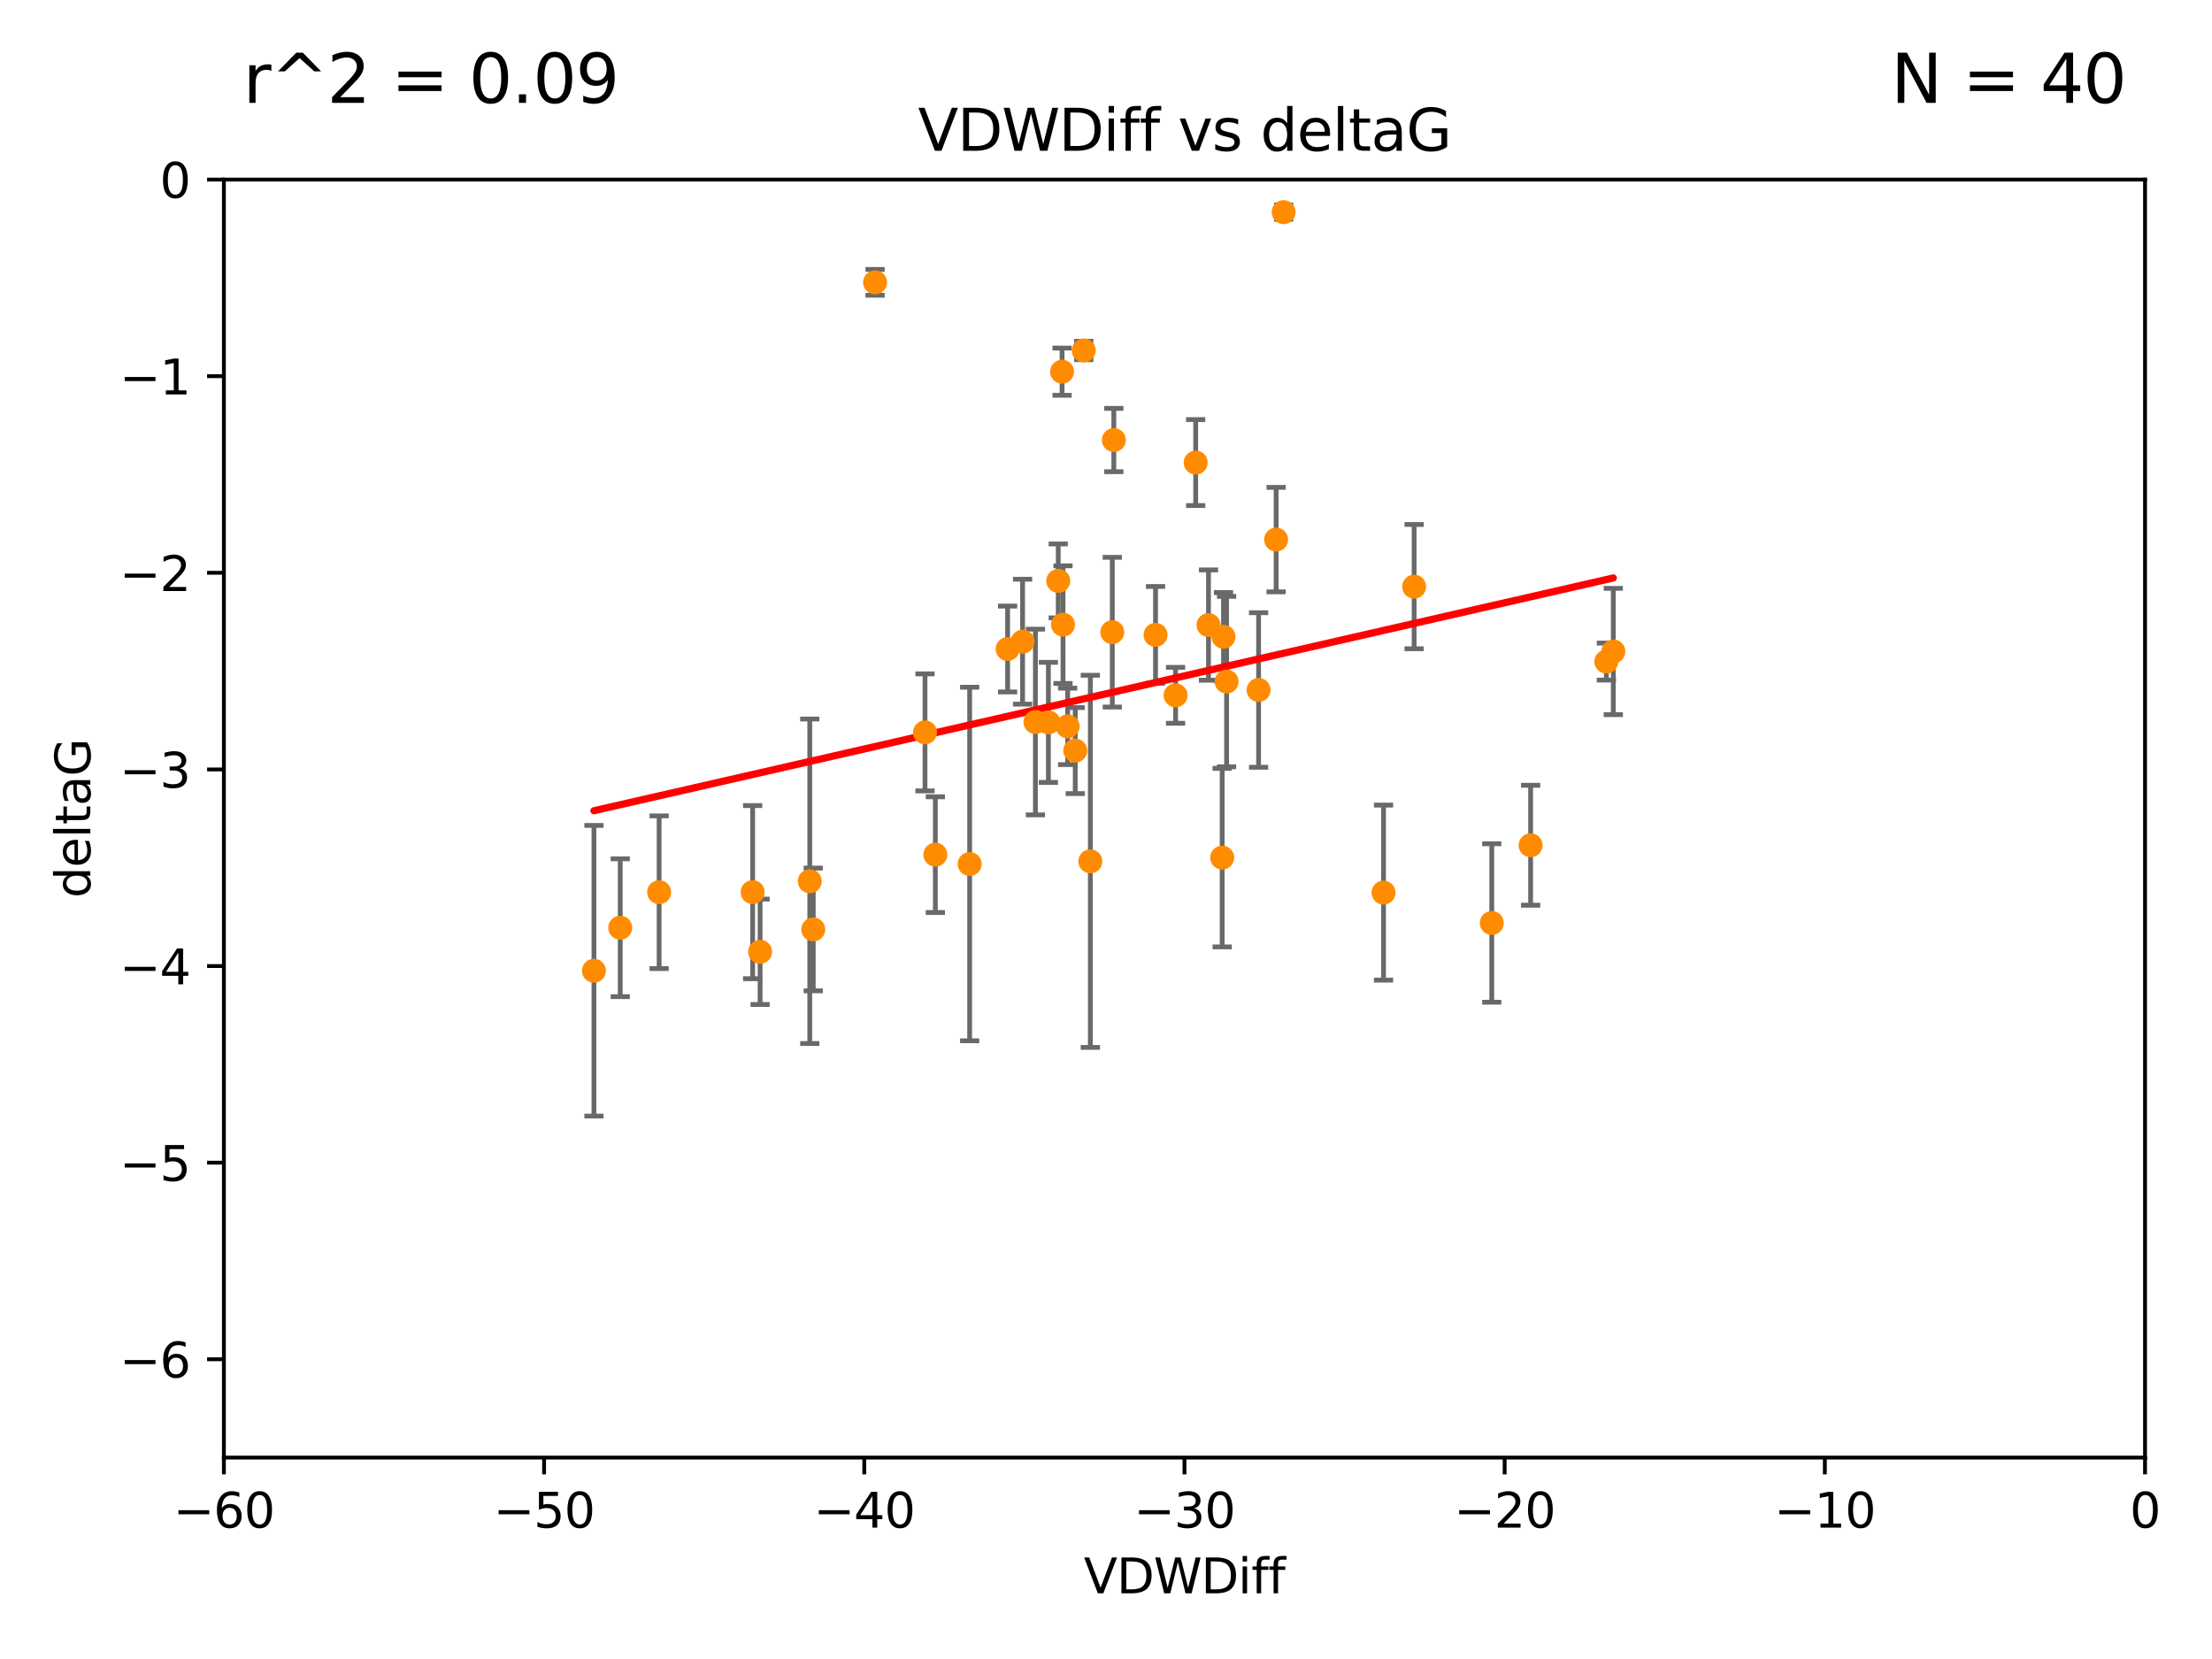 <?xml version="1.0" encoding="utf-8" standalone="no"?>
<!DOCTYPE svg PUBLIC "-//W3C//DTD SVG 1.1//EN"
  "http://www.w3.org/Graphics/SVG/1.1/DTD/svg11.dtd">
<svg xmlns:xlink="http://www.w3.org/1999/xlink" width="460.8pt" height="345.6pt" viewBox="0 0 460.8 345.6" xmlns="http://www.w3.org/2000/svg" version="1.1">
 <defs>
  <style type="text/css">*{stroke-linejoin: round; stroke-linecap: butt}</style>
 </defs>
 <g id="figure_1">
  <g id="patch_1">
   <path d="M 0 345.6 
L 460.8 345.6 
L 460.8 0 
L 0 0 
z
" style="fill: #ffffff"/>
  </g>
  <g id="axes_1">
   <g id="patch_2">
    <path d="M 46.64 303.64 
L 446.85 303.64 
L 446.85 37.411 
L 46.64 37.411 
z
" style="fill: #ffffff"/>
   </g>
   <g id="PathCollection_1">
    <defs>
     <path id="md2221b13f9" d="M 0 1.118 
C 0.297 1.118 0.581 1 0.791 0.791 
C 1 0.581 1.118 0.297 1.118 0 
C 1.118 -0.297 1 -0.581 0.791 -0.791 
C 0.581 -1 0.297 -1.118 0 -1.118 
C -0.297 -1.118 -0.581 -1 -0.791 -0.791 
C -1 -0.581 -1.118 -0.297 -1.118 0 
C -1.118 0.297 -1 0.581 -0.791 0.791 
C -0.581 1 -0.297 1.118 0 1.118 
z
" style="stroke: #ff8c00"/>
    </defs>
    <g clip-path="url(#p68ae5f938a)">
     <use xlink:href="#md2221b13f9" x="129.205" y="193.261" style="fill: #ff8c00; stroke: #ff8c00"/>
     <use xlink:href="#md2221b13f9" x="156.79" y="185.85" style="fill: #ff8c00; stroke: #ff8c00"/>
     <use xlink:href="#md2221b13f9" x="168.689" y="183.582" style="fill: #ff8c00; stroke: #ff8c00"/>
     <use xlink:href="#md2221b13f9" x="123.73" y="202.224" style="fill: #ff8c00; stroke: #ff8c00"/>
     <use xlink:href="#md2221b13f9" x="169.413" y="193.624" style="fill: #ff8c00; stroke: #ff8c00"/>
     <use xlink:href="#md2221b13f9" x="137.308" y="185.865" style="fill: #ff8c00; stroke: #ff8c00"/>
     <use xlink:href="#md2221b13f9" x="158.341" y="198.274" style="fill: #ff8c00; stroke: #ff8c00"/>
     <use xlink:href="#md2221b13f9" x="223.993" y="156.358" style="fill: #ff8c00; stroke: #ff8c00"/>
     <use xlink:href="#md2221b13f9" x="182.295" y="58.817" style="fill: #ff8c00; stroke: #ff8c00"/>
     <use xlink:href="#md2221b13f9" x="209.904" y="135.2" style="fill: #ff8c00; stroke: #ff8c00"/>
     <use xlink:href="#md2221b13f9" x="262.187" y="143.737" style="fill: #ff8c00; stroke: #ff8c00"/>
     <use xlink:href="#md2221b13f9" x="201.998" y="179.987" style="fill: #ff8c00; stroke: #ff8c00"/>
     <use xlink:href="#md2221b13f9" x="213.022" y="133.674" style="fill: #ff8c00; stroke: #ff8c00"/>
     <use xlink:href="#md2221b13f9" x="220.451" y="121.011" style="fill: #ff8c00; stroke: #ff8c00"/>
     <use xlink:href="#md2221b13f9" x="218.4" y="150.482" style="fill: #ff8c00; stroke: #ff8c00"/>
     <use xlink:href="#md2221b13f9" x="232.028" y="91.667" style="fill: #ff8c00; stroke: #ff8c00"/>
     <use xlink:href="#md2221b13f9" x="240.72" y="132.256" style="fill: #ff8c00; stroke: #ff8c00"/>
     <use xlink:href="#md2221b13f9" x="227.137" y="179.428" style="fill: #ff8c00; stroke: #ff8c00"/>
     <use xlink:href="#md2221b13f9" x="244.897" y="144.844" style="fill: #ff8c00; stroke: #ff8c00"/>
     <use xlink:href="#md2221b13f9" x="215.697" y="150.412" style="fill: #ff8c00; stroke: #ff8c00"/>
     <use xlink:href="#md2221b13f9" x="249.084" y="96.359" style="fill: #ff8c00; stroke: #ff8c00"/>
     <use xlink:href="#md2221b13f9" x="192.695" y="152.568" style="fill: #ff8c00; stroke: #ff8c00"/>
     <use xlink:href="#md2221b13f9" x="194.849" y="178.041" style="fill: #ff8c00; stroke: #ff8c00"/>
     <use xlink:href="#md2221b13f9" x="221.442" y="130.125" style="fill: #ff8c00; stroke: #ff8c00"/>
     <use xlink:href="#md2221b13f9" x="251.752" y="130.213" style="fill: #ff8c00; stroke: #ff8c00"/>
     <use xlink:href="#md2221b13f9" x="255.522" y="141.984" style="fill: #ff8c00; stroke: #ff8c00"/>
     <use xlink:href="#md2221b13f9" x="222.412" y="151.317" style="fill: #ff8c00; stroke: #ff8c00"/>
     <use xlink:href="#md2221b13f9" x="265.84" y="112.409" style="fill: #ff8c00; stroke: #ff8c00"/>
     <use xlink:href="#md2221b13f9" x="254.876" y="132.642" style="fill: #ff8c00; stroke: #ff8c00"/>
     <use xlink:href="#md2221b13f9" x="254.602" y="178.658" style="fill: #ff8c00; stroke: #ff8c00"/>
     <use xlink:href="#md2221b13f9" x="310.762" y="192.274" style="fill: #ff8c00; stroke: #ff8c00"/>
     <use xlink:href="#md2221b13f9" x="288.215" y="185.949" style="fill: #ff8c00; stroke: #ff8c00"/>
     <use xlink:href="#md2221b13f9" x="231.711" y="131.693" style="fill: #ff8c00; stroke: #ff8c00"/>
     <use xlink:href="#md2221b13f9" x="221.248" y="77.429" style="fill: #ff8c00; stroke: #ff8c00"/>
     <use xlink:href="#md2221b13f9" x="267.405" y="44.195" style="fill: #ff8c00; stroke: #ff8c00"/>
     <use xlink:href="#md2221b13f9" x="225.766" y="73.007" style="fill: #ff8c00; stroke: #ff8c00"/>
     <use xlink:href="#md2221b13f9" x="336.082" y="135.716" style="fill: #ff8c00; stroke: #ff8c00"/>
     <use xlink:href="#md2221b13f9" x="294.588" y="122.203" style="fill: #ff8c00; stroke: #ff8c00"/>
     <use xlink:href="#md2221b13f9" x="334.635" y="137.82" style="fill: #ff8c00; stroke: #ff8c00"/>
     <use xlink:href="#md2221b13f9" x="318.857" y="176.082" style="fill: #ff8c00; stroke: #ff8c00"/>
    </g>
   </g>
   <g id="matplotlib.axis_1">
    <g id="xtick_1">
     <g id="line2d_1">
      <defs>
       <path id="m9fbb8cc358" d="M 0 0 
L 0 3.5 
" style="stroke: #000000; stroke-width: 0.8"/>
      </defs>
      <g>
       <use xlink:href="#m9fbb8cc358" x="46.64" y="303.64" style="stroke: #000000; stroke-width: 0.8"/>
      </g>
     </g>
     <g id="text_1">
      <!-- −60 -->
      <g transform="translate(36.088 318.238)scale(0.1 -0.1)">
       <defs>
        <path id="DejaVuSans-2212" d="M 678 2272 
L 4684 2272 
L 4684 1741 
L 678 1741 
L 678 2272 
z
" transform="scale(0.016)"/>
        <path id="DejaVuSans-36" d="M 2113 2584 
Q 1688 2584 1439 2293 
Q 1191 2003 1191 1497 
Q 1191 994 1439 701 
Q 1688 409 2113 409 
Q 2538 409 2786 701 
Q 3034 994 3034 1497 
Q 3034 2003 2786 2293 
Q 2538 2584 2113 2584 
z
M 3366 4563 
L 3366 3988 
Q 3128 4100 2886 4159 
Q 2644 4219 2406 4219 
Q 1781 4219 1451 3797 
Q 1122 3375 1075 2522 
Q 1259 2794 1537 2939 
Q 1816 3084 2150 3084 
Q 2853 3084 3261 2657 
Q 3669 2231 3669 1497 
Q 3669 778 3244 343 
Q 2819 -91 2113 -91 
Q 1303 -91 875 529 
Q 447 1150 447 2328 
Q 447 3434 972 4092 
Q 1497 4750 2381 4750 
Q 2619 4750 2861 4703 
Q 3103 4656 3366 4563 
z
" transform="scale(0.016)"/>
        <path id="DejaVuSans-30" d="M 2034 4250 
Q 1547 4250 1301 3770 
Q 1056 3291 1056 2328 
Q 1056 1369 1301 889 
Q 1547 409 2034 409 
Q 2525 409 2770 889 
Q 3016 1369 3016 2328 
Q 3016 3291 2770 3770 
Q 2525 4250 2034 4250 
z
M 2034 4750 
Q 2819 4750 3233 4129 
Q 3647 3509 3647 2328 
Q 3647 1150 3233 529 
Q 2819 -91 2034 -91 
Q 1250 -91 836 529 
Q 422 1150 422 2328 
Q 422 3509 836 4129 
Q 1250 4750 2034 4750 
z
" transform="scale(0.016)"/>
       </defs>
       <use xlink:href="#DejaVuSans-2212"/>
       <use xlink:href="#DejaVuSans-36" x="83.789"/>
       <use xlink:href="#DejaVuSans-30" x="147.412"/>
      </g>
     </g>
    </g>
    <g id="xtick_2">
     <g id="line2d_2">
      <g>
       <use xlink:href="#m9fbb8cc358" x="113.342" y="303.64" style="stroke: #000000; stroke-width: 0.8"/>
      </g>
     </g>
     <g id="text_2">
      <!-- −50 -->
      <g transform="translate(102.789 318.238)scale(0.1 -0.1)">
       <defs>
        <path id="DejaVuSans-35" d="M 691 4666 
L 3169 4666 
L 3169 4134 
L 1269 4134 
L 1269 2991 
Q 1406 3038 1543 3061 
Q 1681 3084 1819 3084 
Q 2600 3084 3056 2656 
Q 3513 2228 3513 1497 
Q 3513 744 3044 326 
Q 2575 -91 1722 -91 
Q 1428 -91 1123 -41 
Q 819 9 494 109 
L 494 744 
Q 775 591 1075 516 
Q 1375 441 1709 441 
Q 2250 441 2565 725 
Q 2881 1009 2881 1497 
Q 2881 1984 2565 2268 
Q 2250 2553 1709 2553 
Q 1456 2553 1204 2497 
Q 953 2441 691 2322 
L 691 4666 
z
" transform="scale(0.016)"/>
       </defs>
       <use xlink:href="#DejaVuSans-2212"/>
       <use xlink:href="#DejaVuSans-35" x="83.789"/>
       <use xlink:href="#DejaVuSans-30" x="147.412"/>
      </g>
     </g>
    </g>
    <g id="xtick_3">
     <g id="line2d_3">
      <g>
       <use xlink:href="#m9fbb8cc358" x="180.043" y="303.64" style="stroke: #000000; stroke-width: 0.8"/>
      </g>
     </g>
     <g id="text_3">
      <!-- −40 -->
      <g transform="translate(169.491 318.238)scale(0.1 -0.1)">
       <defs>
        <path id="DejaVuSans-34" d="M 2419 4116 
L 825 1625 
L 2419 1625 
L 2419 4116 
z
M 2253 4666 
L 3047 4666 
L 3047 1625 
L 3713 1625 
L 3713 1100 
L 3047 1100 
L 3047 0 
L 2419 0 
L 2419 1100 
L 313 1100 
L 313 1709 
L 2253 4666 
z
" transform="scale(0.016)"/>
       </defs>
       <use xlink:href="#DejaVuSans-2212"/>
       <use xlink:href="#DejaVuSans-34" x="83.789"/>
       <use xlink:href="#DejaVuSans-30" x="147.412"/>
      </g>
     </g>
    </g>
    <g id="xtick_4">
     <g id="line2d_4">
      <g>
       <use xlink:href="#m9fbb8cc358" x="246.745" y="303.64" style="stroke: #000000; stroke-width: 0.8"/>
      </g>
     </g>
     <g id="text_4">
      <!-- −30 -->
      <g transform="translate(236.193 318.238)scale(0.1 -0.1)">
       <defs>
        <path id="DejaVuSans-33" d="M 2597 2516 
Q 3050 2419 3304 2112 
Q 3559 1806 3559 1356 
Q 3559 666 3084 287 
Q 2609 -91 1734 -91 
Q 1441 -91 1130 -33 
Q 819 25 488 141 
L 488 750 
Q 750 597 1062 519 
Q 1375 441 1716 441 
Q 2309 441 2620 675 
Q 2931 909 2931 1356 
Q 2931 1769 2642 2001 
Q 2353 2234 1838 2234 
L 1294 2234 
L 1294 2753 
L 1863 2753 
Q 2328 2753 2575 2939 
Q 2822 3125 2822 3475 
Q 2822 3834 2567 4026 
Q 2313 4219 1838 4219 
Q 1578 4219 1281 4162 
Q 984 4106 628 3988 
L 628 4550 
Q 988 4650 1302 4700 
Q 1616 4750 1894 4750 
Q 2613 4750 3031 4423 
Q 3450 4097 3450 3541 
Q 3450 3153 3228 2886 
Q 3006 2619 2597 2516 
z
" transform="scale(0.016)"/>
       </defs>
       <use xlink:href="#DejaVuSans-2212"/>
       <use xlink:href="#DejaVuSans-33" x="83.789"/>
       <use xlink:href="#DejaVuSans-30" x="147.412"/>
      </g>
     </g>
    </g>
    <g id="xtick_5">
     <g id="line2d_5">
      <g>
       <use xlink:href="#m9fbb8cc358" x="313.447" y="303.64" style="stroke: #000000; stroke-width: 0.8"/>
      </g>
     </g>
     <g id="text_5">
      <!-- −20 -->
      <g transform="translate(302.894 318.238)scale(0.1 -0.1)">
       <defs>
        <path id="DejaVuSans-32" d="M 1228 531 
L 3431 531 
L 3431 0 
L 469 0 
L 469 531 
Q 828 903 1448 1529 
Q 2069 2156 2228 2338 
Q 2531 2678 2651 2914 
Q 2772 3150 2772 3378 
Q 2772 3750 2511 3984 
Q 2250 4219 1831 4219 
Q 1534 4219 1204 4116 
Q 875 4013 500 3803 
L 500 4441 
Q 881 4594 1212 4672 
Q 1544 4750 1819 4750 
Q 2544 4750 2975 4387 
Q 3406 4025 3406 3419 
Q 3406 3131 3298 2873 
Q 3191 2616 2906 2266 
Q 2828 2175 2409 1742 
Q 1991 1309 1228 531 
z
" transform="scale(0.016)"/>
       </defs>
       <use xlink:href="#DejaVuSans-2212"/>
       <use xlink:href="#DejaVuSans-32" x="83.789"/>
       <use xlink:href="#DejaVuSans-30" x="147.412"/>
      </g>
     </g>
    </g>
    <g id="xtick_6">
     <g id="line2d_6">
      <g>
       <use xlink:href="#m9fbb8cc358" x="380.148" y="303.64" style="stroke: #000000; stroke-width: 0.8"/>
      </g>
     </g>
     <g id="text_6">
      <!-- −10 -->
      <g transform="translate(369.596 318.238)scale(0.1 -0.1)">
       <defs>
        <path id="DejaVuSans-31" d="M 794 531 
L 1825 531 
L 1825 4091 
L 703 3866 
L 703 4441 
L 1819 4666 
L 2450 4666 
L 2450 531 
L 3481 531 
L 3481 0 
L 794 0 
L 794 531 
z
" transform="scale(0.016)"/>
       </defs>
       <use xlink:href="#DejaVuSans-2212"/>
       <use xlink:href="#DejaVuSans-31" x="83.789"/>
       <use xlink:href="#DejaVuSans-30" x="147.412"/>
      </g>
     </g>
    </g>
    <g id="xtick_7">
     <g id="line2d_7">
      <g>
       <use xlink:href="#m9fbb8cc358" x="446.85" y="303.64" style="stroke: #000000; stroke-width: 0.8"/>
      </g>
     </g>
     <g id="text_7">
      <!-- 0 -->
      <g transform="translate(443.669 318.238)scale(0.1 -0.1)">
       <use xlink:href="#DejaVuSans-30"/>
      </g>
     </g>
    </g>
    <g id="text_8">
     <!-- VDWDiff -->
     <g transform="translate(225.772 331.917)scale(0.1 -0.1)">
      <defs>
       <path id="DejaVuSans-56" d="M 1831 0 
L 50 4666 
L 709 4666 
L 2188 738 
L 3669 4666 
L 4325 4666 
L 2547 0 
L 1831 0 
z
" transform="scale(0.016)"/>
       <path id="DejaVuSans-44" d="M 1259 4147 
L 1259 519 
L 2022 519 
Q 2988 519 3436 956 
Q 3884 1394 3884 2338 
Q 3884 3275 3436 3711 
Q 2988 4147 2022 4147 
L 1259 4147 
z
M 628 4666 
L 1925 4666 
Q 3281 4666 3915 4102 
Q 4550 3538 4550 2338 
Q 4550 1131 3912 565 
Q 3275 0 1925 0 
L 628 0 
L 628 4666 
z
" transform="scale(0.016)"/>
       <path id="DejaVuSans-57" d="M 213 4666 
L 850 4666 
L 1831 722 
L 2809 4666 
L 3519 4666 
L 4500 722 
L 5478 4666 
L 6119 4666 
L 4947 0 
L 4153 0 
L 3169 4050 
L 2175 0 
L 1381 0 
L 213 4666 
z
" transform="scale(0.016)"/>
       <path id="DejaVuSans-69" d="M 603 3500 
L 1178 3500 
L 1178 0 
L 603 0 
L 603 3500 
z
M 603 4863 
L 1178 4863 
L 1178 4134 
L 603 4134 
L 603 4863 
z
" transform="scale(0.016)"/>
       <path id="DejaVuSans-66" d="M 2375 4863 
L 2375 4384 
L 1825 4384 
Q 1516 4384 1395 4259 
Q 1275 4134 1275 3809 
L 1275 3500 
L 2222 3500 
L 2222 3053 
L 1275 3053 
L 1275 0 
L 697 0 
L 697 3053 
L 147 3053 
L 147 3500 
L 697 3500 
L 697 3744 
Q 697 4328 969 4595 
Q 1241 4863 1831 4863 
L 2375 4863 
z
" transform="scale(0.016)"/>
      </defs>
      <use xlink:href="#DejaVuSans-56"/>
      <use xlink:href="#DejaVuSans-44" x="68.408"/>
      <use xlink:href="#DejaVuSans-57" x="145.41"/>
      <use xlink:href="#DejaVuSans-44" x="244.287"/>
      <use xlink:href="#DejaVuSans-69" x="321.289"/>
      <use xlink:href="#DejaVuSans-66" x="349.072"/>
      <use xlink:href="#DejaVuSans-66" x="384.277"/>
     </g>
    </g>
   </g>
   <g id="matplotlib.axis_2">
    <g id="ytick_1">
     <g id="line2d_8">
      <defs>
       <path id="mbffeb73b0e" d="M 0 0 
L -3.5 0 
" style="stroke: #000000; stroke-width: 0.8"/>
      </defs>
      <g>
       <use xlink:href="#mbffeb73b0e" x="46.64" y="283.161" style="stroke: #000000; stroke-width: 0.8"/>
      </g>
     </g>
     <g id="text_9">
      <!-- −6 -->
      <g transform="translate(24.898 286.96)scale(0.1 -0.1)">
       <use xlink:href="#DejaVuSans-2212"/>
       <use xlink:href="#DejaVuSans-36" x="83.789"/>
      </g>
     </g>
    </g>
    <g id="ytick_2">
     <g id="line2d_9">
      <g>
       <use xlink:href="#mbffeb73b0e" x="46.64" y="242.203" style="stroke: #000000; stroke-width: 0.8"/>
      </g>
     </g>
     <g id="text_10">
      <!-- −5 -->
      <g transform="translate(24.898 246.002)scale(0.1 -0.1)">
       <use xlink:href="#DejaVuSans-2212"/>
       <use xlink:href="#DejaVuSans-35" x="83.789"/>
      </g>
     </g>
    </g>
    <g id="ytick_3">
     <g id="line2d_10">
      <g>
       <use xlink:href="#mbffeb73b0e" x="46.64" y="201.244" style="stroke: #000000; stroke-width: 0.8"/>
      </g>
     </g>
     <g id="text_11">
      <!-- −4 -->
      <g transform="translate(24.898 205.044)scale(0.1 -0.1)">
       <use xlink:href="#DejaVuSans-2212"/>
       <use xlink:href="#DejaVuSans-34" x="83.789"/>
      </g>
     </g>
    </g>
    <g id="ytick_4">
     <g id="line2d_11">
      <g>
       <use xlink:href="#mbffeb73b0e" x="46.64" y="160.286" style="stroke: #000000; stroke-width: 0.8"/>
      </g>
     </g>
     <g id="text_12">
      <!-- −3 -->
      <g transform="translate(24.898 164.085)scale(0.1 -0.1)">
       <use xlink:href="#DejaVuSans-2212"/>
       <use xlink:href="#DejaVuSans-33" x="83.789"/>
      </g>
     </g>
    </g>
    <g id="ytick_5">
     <g id="line2d_12">
      <g>
       <use xlink:href="#mbffeb73b0e" x="46.64" y="119.328" style="stroke: #000000; stroke-width: 0.8"/>
      </g>
     </g>
     <g id="text_13">
      <!-- −2 -->
      <g transform="translate(24.898 123.127)scale(0.1 -0.1)">
       <use xlink:href="#DejaVuSans-2212"/>
       <use xlink:href="#DejaVuSans-32" x="83.789"/>
      </g>
     </g>
    </g>
    <g id="ytick_6">
     <g id="line2d_13">
      <g>
       <use xlink:href="#mbffeb73b0e" x="46.64" y="78.369" style="stroke: #000000; stroke-width: 0.8"/>
      </g>
     </g>
     <g id="text_14">
      <!-- −1 -->
      <g transform="translate(24.898 82.169)scale(0.1 -0.1)">
       <use xlink:href="#DejaVuSans-2212"/>
       <use xlink:href="#DejaVuSans-31" x="83.789"/>
      </g>
     </g>
    </g>
    <g id="ytick_7">
     <g id="line2d_14">
      <g>
       <use xlink:href="#mbffeb73b0e" x="46.64" y="37.411" style="stroke: #000000; stroke-width: 0.8"/>
      </g>
     </g>
     <g id="text_15">
      <!-- 0 -->
      <g transform="translate(33.278 41.21)scale(0.1 -0.1)">
       <use xlink:href="#DejaVuSans-30"/>
      </g>
     </g>
    </g>
    <g id="text_16">
     <!-- deltaG -->
     <g transform="translate(18.818 187.064)rotate(-90)scale(0.1 -0.1)">
      <defs>
       <path id="DejaVuSans-64" d="M 2906 2969 
L 2906 4863 
L 3481 4863 
L 3481 0 
L 2906 0 
L 2906 525 
Q 2725 213 2448 61 
Q 2172 -91 1784 -91 
Q 1150 -91 751 415 
Q 353 922 353 1747 
Q 353 2572 751 3078 
Q 1150 3584 1784 3584 
Q 2172 3584 2448 3432 
Q 2725 3281 2906 2969 
z
M 947 1747 
Q 947 1113 1208 752 
Q 1469 391 1925 391 
Q 2381 391 2643 752 
Q 2906 1113 2906 1747 
Q 2906 2381 2643 2742 
Q 2381 3103 1925 3103 
Q 1469 3103 1208 2742 
Q 947 2381 947 1747 
z
" transform="scale(0.016)"/>
       <path id="DejaVuSans-65" d="M 3597 1894 
L 3597 1613 
L 953 1613 
Q 991 1019 1311 708 
Q 1631 397 2203 397 
Q 2534 397 2845 478 
Q 3156 559 3463 722 
L 3463 178 
Q 3153 47 2828 -22 
Q 2503 -91 2169 -91 
Q 1331 -91 842 396 
Q 353 884 353 1716 
Q 353 2575 817 3079 
Q 1281 3584 2069 3584 
Q 2775 3584 3186 3129 
Q 3597 2675 3597 1894 
z
M 3022 2063 
Q 3016 2534 2758 2815 
Q 2500 3097 2075 3097 
Q 1594 3097 1305 2825 
Q 1016 2553 972 2059 
L 3022 2063 
z
" transform="scale(0.016)"/>
       <path id="DejaVuSans-6c" d="M 603 4863 
L 1178 4863 
L 1178 0 
L 603 0 
L 603 4863 
z
" transform="scale(0.016)"/>
       <path id="DejaVuSans-74" d="M 1172 4494 
L 1172 3500 
L 2356 3500 
L 2356 3053 
L 1172 3053 
L 1172 1153 
Q 1172 725 1289 603 
Q 1406 481 1766 481 
L 2356 481 
L 2356 0 
L 1766 0 
Q 1100 0 847 248 
Q 594 497 594 1153 
L 594 3053 
L 172 3053 
L 172 3500 
L 594 3500 
L 594 4494 
L 1172 4494 
z
" transform="scale(0.016)"/>
       <path id="DejaVuSans-61" d="M 2194 1759 
Q 1497 1759 1228 1600 
Q 959 1441 959 1056 
Q 959 750 1161 570 
Q 1363 391 1709 391 
Q 2188 391 2477 730 
Q 2766 1069 2766 1631 
L 2766 1759 
L 2194 1759 
z
M 3341 1997 
L 3341 0 
L 2766 0 
L 2766 531 
Q 2569 213 2275 61 
Q 1981 -91 1556 -91 
Q 1019 -91 701 211 
Q 384 513 384 1019 
Q 384 1609 779 1909 
Q 1175 2209 1959 2209 
L 2766 2209 
L 2766 2266 
Q 2766 2663 2505 2880 
Q 2244 3097 1772 3097 
Q 1472 3097 1187 3025 
Q 903 2953 641 2809 
L 641 3341 
Q 956 3463 1253 3523 
Q 1550 3584 1831 3584 
Q 2591 3584 2966 3190 
Q 3341 2797 3341 1997 
z
" transform="scale(0.016)"/>
       <path id="DejaVuSans-47" d="M 3809 666 
L 3809 1919 
L 2778 1919 
L 2778 2438 
L 4434 2438 
L 4434 434 
Q 4069 175 3628 42 
Q 3188 -91 2688 -91 
Q 1594 -91 976 548 
Q 359 1188 359 2328 
Q 359 3472 976 4111 
Q 1594 4750 2688 4750 
Q 3144 4750 3555 4637 
Q 3966 4525 4313 4306 
L 4313 3634 
Q 3963 3931 3569 4081 
Q 3175 4231 2741 4231 
Q 1884 4231 1454 3753 
Q 1025 3275 1025 2328 
Q 1025 1384 1454 906 
Q 1884 428 2741 428 
Q 3075 428 3337 486 
Q 3600 544 3809 666 
z
" transform="scale(0.016)"/>
      </defs>
      <use xlink:href="#DejaVuSans-64"/>
      <use xlink:href="#DejaVuSans-65" x="63.477"/>
      <use xlink:href="#DejaVuSans-6c" x="125"/>
      <use xlink:href="#DejaVuSans-74" x="152.783"/>
      <use xlink:href="#DejaVuSans-61" x="191.992"/>
      <use xlink:href="#DejaVuSans-47" x="253.271"/>
     </g>
    </g>
   </g>
   <g id="LineCollection_1">
    <path d="M 129.205 207.616 
L 129.205 178.906 
" clip-path="url(#p68ae5f938a)" style="fill: none; stroke: #696969"/>
    <path d="M 156.79 203.882 
L 156.79 167.818 
" clip-path="url(#p68ae5f938a)" style="fill: none; stroke: #696969"/>
    <path d="M 168.689 217.379 
L 168.689 149.785 
" clip-path="url(#p68ae5f938a)" style="fill: none; stroke: #696969"/>
    <path d="M 123.73 232.495 
L 123.73 171.952 
" clip-path="url(#p68ae5f938a)" style="fill: none; stroke: #696969"/>
    <path d="M 169.413 206.412 
L 169.413 180.836 
" clip-path="url(#p68ae5f938a)" style="fill: none; stroke: #696969"/>
    <path d="M 137.308 201.771 
L 137.308 169.959 
" clip-path="url(#p68ae5f938a)" style="fill: none; stroke: #696969"/>
    <path d="M 158.341 209.251 
L 158.341 187.297 
" clip-path="url(#p68ae5f938a)" style="fill: none; stroke: #696969"/>
    <path d="M 223.993 165.316 
L 223.993 147.4 
" clip-path="url(#p68ae5f938a)" style="fill: none; stroke: #696969"/>
    <path d="M 182.295 61.51 
L 182.295 56.123 
" clip-path="url(#p68ae5f938a)" style="fill: none; stroke: #696969"/>
    <path d="M 209.904 144.142 
L 209.904 126.259 
" clip-path="url(#p68ae5f938a)" style="fill: none; stroke: #696969"/>
    <path d="M 262.187 159.833 
L 262.187 127.641 
" clip-path="url(#p68ae5f938a)" style="fill: none; stroke: #696969"/>
    <path d="M 201.998 216.812 
L 201.998 143.163 
" clip-path="url(#p68ae5f938a)" style="fill: none; stroke: #696969"/>
    <path d="M 213.022 146.685 
L 213.022 120.663 
" clip-path="url(#p68ae5f938a)" style="fill: none; stroke: #696969"/>
    <path d="M 220.451 128.713 
L 220.451 113.31 
" clip-path="url(#p68ae5f938a)" style="fill: none; stroke: #696969"/>
    <path d="M 218.4 162.987 
L 218.4 137.976 
" clip-path="url(#p68ae5f938a)" style="fill: none; stroke: #696969"/>
    <path d="M 232.028 98.265 
L 232.028 85.069 
" clip-path="url(#p68ae5f938a)" style="fill: none; stroke: #696969"/>
    <path d="M 240.72 142.34 
L 240.72 122.171 
" clip-path="url(#p68ae5f938a)" style="fill: none; stroke: #696969"/>
    <path d="M 227.137 218.19 
L 227.137 140.665 
" clip-path="url(#p68ae5f938a)" style="fill: none; stroke: #696969"/>
    <path d="M 244.897 150.671 
L 244.897 139.017 
" clip-path="url(#p68ae5f938a)" style="fill: none; stroke: #696969"/>
    <path d="M 215.697 169.752 
L 215.697 131.072 
" clip-path="url(#p68ae5f938a)" style="fill: none; stroke: #696969"/>
    <path d="M 249.084 105.312 
L 249.084 87.406 
" clip-path="url(#p68ae5f938a)" style="fill: none; stroke: #696969"/>
    <path d="M 192.695 164.756 
L 192.695 140.38 
" clip-path="url(#p68ae5f938a)" style="fill: none; stroke: #696969"/>
    <path d="M 194.849 190.096 
L 194.849 165.986 
" clip-path="url(#p68ae5f938a)" style="fill: none; stroke: #696969"/>
    <path d="M 221.442 142.375 
L 221.442 117.876 
" clip-path="url(#p68ae5f938a)" style="fill: none; stroke: #696969"/>
    <path d="M 251.752 141.702 
L 251.752 118.725 
" clip-path="url(#p68ae5f938a)" style="fill: none; stroke: #696969"/>
    <path d="M 255.522 159.735 
L 255.522 124.234 
" clip-path="url(#p68ae5f938a)" style="fill: none; stroke: #696969"/>
    <path d="M 222.412 159.281 
L 222.412 143.354 
" clip-path="url(#p68ae5f938a)" style="fill: none; stroke: #696969"/>
    <path d="M 265.84 123.288 
L 265.84 101.53 
" clip-path="url(#p68ae5f938a)" style="fill: none; stroke: #696969"/>
    <path d="M 254.876 141.837 
L 254.876 123.447 
" clip-path="url(#p68ae5f938a)" style="fill: none; stroke: #696969"/>
    <path d="M 254.602 197.253 
L 254.602 160.063 
" clip-path="url(#p68ae5f938a)" style="fill: none; stroke: #696969"/>
    <path d="M 310.762 208.781 
L 310.762 175.768 
" clip-path="url(#p68ae5f938a)" style="fill: none; stroke: #696969"/>
    <path d="M 288.215 204.179 
L 288.215 167.719 
" clip-path="url(#p68ae5f938a)" style="fill: none; stroke: #696969"/>
    <path d="M 231.711 147.286 
L 231.711 116.099 
" clip-path="url(#p68ae5f938a)" style="fill: none; stroke: #696969"/>
    <path d="M 221.248 82.346 
L 221.248 72.511 
" clip-path="url(#p68ae5f938a)" style="fill: none; stroke: #696969"/>
    <path d="M 267.405 45.692 
L 267.405 42.698 
" clip-path="url(#p68ae5f938a)" style="fill: none; stroke: #696969"/>
    <path d="M 225.766 74.92 
L 225.766 71.095 
" clip-path="url(#p68ae5f938a)" style="fill: none; stroke: #696969"/>
    <path d="M 336.082 148.868 
L 336.082 122.564 
" clip-path="url(#p68ae5f938a)" style="fill: none; stroke: #696969"/>
    <path d="M 294.588 135.148 
L 294.588 109.257 
" clip-path="url(#p68ae5f938a)" style="fill: none; stroke: #696969"/>
    <path d="M 334.635 141.674 
L 334.635 133.965 
" clip-path="url(#p68ae5f938a)" style="fill: none; stroke: #696969"/>
    <path d="M 318.857 188.573 
L 318.857 163.591 
" clip-path="url(#p68ae5f938a)" style="fill: none; stroke: #696969"/>
   </g>
   <g id="line2d_15">
    <defs>
     <path id="md03a8a7ed7" d="M 2 0 
L -2 -0 
" style="stroke: #696969"/>
    </defs>
    <g clip-path="url(#p68ae5f938a)">
     <use xlink:href="#md03a8a7ed7" x="129.205" y="207.616" style="fill: #696969; stroke: #696969"/>
     <use xlink:href="#md03a8a7ed7" x="156.79" y="203.882" style="fill: #696969; stroke: #696969"/>
     <use xlink:href="#md03a8a7ed7" x="168.689" y="217.379" style="fill: #696969; stroke: #696969"/>
     <use xlink:href="#md03a8a7ed7" x="123.73" y="232.495" style="fill: #696969; stroke: #696969"/>
     <use xlink:href="#md03a8a7ed7" x="169.413" y="206.412" style="fill: #696969; stroke: #696969"/>
     <use xlink:href="#md03a8a7ed7" x="137.308" y="201.771" style="fill: #696969; stroke: #696969"/>
     <use xlink:href="#md03a8a7ed7" x="158.341" y="209.251" style="fill: #696969; stroke: #696969"/>
     <use xlink:href="#md03a8a7ed7" x="223.993" y="165.316" style="fill: #696969; stroke: #696969"/>
     <use xlink:href="#md03a8a7ed7" x="182.295" y="61.51" style="fill: #696969; stroke: #696969"/>
     <use xlink:href="#md03a8a7ed7" x="209.904" y="144.142" style="fill: #696969; stroke: #696969"/>
     <use xlink:href="#md03a8a7ed7" x="262.187" y="159.833" style="fill: #696969; stroke: #696969"/>
     <use xlink:href="#md03a8a7ed7" x="201.998" y="216.812" style="fill: #696969; stroke: #696969"/>
     <use xlink:href="#md03a8a7ed7" x="213.022" y="146.685" style="fill: #696969; stroke: #696969"/>
     <use xlink:href="#md03a8a7ed7" x="220.451" y="128.713" style="fill: #696969; stroke: #696969"/>
     <use xlink:href="#md03a8a7ed7" x="218.4" y="162.987" style="fill: #696969; stroke: #696969"/>
     <use xlink:href="#md03a8a7ed7" x="232.028" y="98.265" style="fill: #696969; stroke: #696969"/>
     <use xlink:href="#md03a8a7ed7" x="240.72" y="142.34" style="fill: #696969; stroke: #696969"/>
     <use xlink:href="#md03a8a7ed7" x="227.137" y="218.19" style="fill: #696969; stroke: #696969"/>
     <use xlink:href="#md03a8a7ed7" x="244.897" y="150.671" style="fill: #696969; stroke: #696969"/>
     <use xlink:href="#md03a8a7ed7" x="215.697" y="169.752" style="fill: #696969; stroke: #696969"/>
     <use xlink:href="#md03a8a7ed7" x="249.084" y="105.312" style="fill: #696969; stroke: #696969"/>
     <use xlink:href="#md03a8a7ed7" x="192.695" y="164.756" style="fill: #696969; stroke: #696969"/>
     <use xlink:href="#md03a8a7ed7" x="194.849" y="190.096" style="fill: #696969; stroke: #696969"/>
     <use xlink:href="#md03a8a7ed7" x="221.442" y="142.375" style="fill: #696969; stroke: #696969"/>
     <use xlink:href="#md03a8a7ed7" x="251.752" y="141.702" style="fill: #696969; stroke: #696969"/>
     <use xlink:href="#md03a8a7ed7" x="255.522" y="159.735" style="fill: #696969; stroke: #696969"/>
     <use xlink:href="#md03a8a7ed7" x="222.412" y="159.281" style="fill: #696969; stroke: #696969"/>
     <use xlink:href="#md03a8a7ed7" x="265.84" y="123.288" style="fill: #696969; stroke: #696969"/>
     <use xlink:href="#md03a8a7ed7" x="254.876" y="141.837" style="fill: #696969; stroke: #696969"/>
     <use xlink:href="#md03a8a7ed7" x="254.602" y="197.253" style="fill: #696969; stroke: #696969"/>
     <use xlink:href="#md03a8a7ed7" x="310.762" y="208.781" style="fill: #696969; stroke: #696969"/>
     <use xlink:href="#md03a8a7ed7" x="288.215" y="204.179" style="fill: #696969; stroke: #696969"/>
     <use xlink:href="#md03a8a7ed7" x="231.711" y="147.286" style="fill: #696969; stroke: #696969"/>
     <use xlink:href="#md03a8a7ed7" x="221.248" y="82.346" style="fill: #696969; stroke: #696969"/>
     <use xlink:href="#md03a8a7ed7" x="267.405" y="45.692" style="fill: #696969; stroke: #696969"/>
     <use xlink:href="#md03a8a7ed7" x="225.766" y="74.92" style="fill: #696969; stroke: #696969"/>
     <use xlink:href="#md03a8a7ed7" x="336.082" y="148.868" style="fill: #696969; stroke: #696969"/>
     <use xlink:href="#md03a8a7ed7" x="294.588" y="135.148" style="fill: #696969; stroke: #696969"/>
     <use xlink:href="#md03a8a7ed7" x="334.635" y="141.674" style="fill: #696969; stroke: #696969"/>
     <use xlink:href="#md03a8a7ed7" x="318.857" y="188.573" style="fill: #696969; stroke: #696969"/>
    </g>
   </g>
   <g id="line2d_16">
    <g clip-path="url(#p68ae5f938a)">
     <use xlink:href="#md03a8a7ed7" x="129.205" y="178.906" style="fill: #696969; stroke: #696969"/>
     <use xlink:href="#md03a8a7ed7" x="156.79" y="167.818" style="fill: #696969; stroke: #696969"/>
     <use xlink:href="#md03a8a7ed7" x="168.689" y="149.785" style="fill: #696969; stroke: #696969"/>
     <use xlink:href="#md03a8a7ed7" x="123.73" y="171.952" style="fill: #696969; stroke: #696969"/>
     <use xlink:href="#md03a8a7ed7" x="169.413" y="180.836" style="fill: #696969; stroke: #696969"/>
     <use xlink:href="#md03a8a7ed7" x="137.308" y="169.959" style="fill: #696969; stroke: #696969"/>
     <use xlink:href="#md03a8a7ed7" x="158.341" y="187.297" style="fill: #696969; stroke: #696969"/>
     <use xlink:href="#md03a8a7ed7" x="223.993" y="147.4" style="fill: #696969; stroke: #696969"/>
     <use xlink:href="#md03a8a7ed7" x="182.295" y="56.123" style="fill: #696969; stroke: #696969"/>
     <use xlink:href="#md03a8a7ed7" x="209.904" y="126.259" style="fill: #696969; stroke: #696969"/>
     <use xlink:href="#md03a8a7ed7" x="262.187" y="127.641" style="fill: #696969; stroke: #696969"/>
     <use xlink:href="#md03a8a7ed7" x="201.998" y="143.163" style="fill: #696969; stroke: #696969"/>
     <use xlink:href="#md03a8a7ed7" x="213.022" y="120.663" style="fill: #696969; stroke: #696969"/>
     <use xlink:href="#md03a8a7ed7" x="220.451" y="113.31" style="fill: #696969; stroke: #696969"/>
     <use xlink:href="#md03a8a7ed7" x="218.4" y="137.976" style="fill: #696969; stroke: #696969"/>
     <use xlink:href="#md03a8a7ed7" x="232.028" y="85.069" style="fill: #696969; stroke: #696969"/>
     <use xlink:href="#md03a8a7ed7" x="240.72" y="122.171" style="fill: #696969; stroke: #696969"/>
     <use xlink:href="#md03a8a7ed7" x="227.137" y="140.665" style="fill: #696969; stroke: #696969"/>
     <use xlink:href="#md03a8a7ed7" x="244.897" y="139.017" style="fill: #696969; stroke: #696969"/>
     <use xlink:href="#md03a8a7ed7" x="215.697" y="131.072" style="fill: #696969; stroke: #696969"/>
     <use xlink:href="#md03a8a7ed7" x="249.084" y="87.406" style="fill: #696969; stroke: #696969"/>
     <use xlink:href="#md03a8a7ed7" x="192.695" y="140.38" style="fill: #696969; stroke: #696969"/>
     <use xlink:href="#md03a8a7ed7" x="194.849" y="165.986" style="fill: #696969; stroke: #696969"/>
     <use xlink:href="#md03a8a7ed7" x="221.442" y="117.876" style="fill: #696969; stroke: #696969"/>
     <use xlink:href="#md03a8a7ed7" x="251.752" y="118.725" style="fill: #696969; stroke: #696969"/>
     <use xlink:href="#md03a8a7ed7" x="255.522" y="124.234" style="fill: #696969; stroke: #696969"/>
     <use xlink:href="#md03a8a7ed7" x="222.412" y="143.354" style="fill: #696969; stroke: #696969"/>
     <use xlink:href="#md03a8a7ed7" x="265.84" y="101.53" style="fill: #696969; stroke: #696969"/>
     <use xlink:href="#md03a8a7ed7" x="254.876" y="123.447" style="fill: #696969; stroke: #696969"/>
     <use xlink:href="#md03a8a7ed7" x="254.602" y="160.063" style="fill: #696969; stroke: #696969"/>
     <use xlink:href="#md03a8a7ed7" x="310.762" y="175.768" style="fill: #696969; stroke: #696969"/>
     <use xlink:href="#md03a8a7ed7" x="288.215" y="167.719" style="fill: #696969; stroke: #696969"/>
     <use xlink:href="#md03a8a7ed7" x="231.711" y="116.099" style="fill: #696969; stroke: #696969"/>
     <use xlink:href="#md03a8a7ed7" x="221.248" y="72.511" style="fill: #696969; stroke: #696969"/>
     <use xlink:href="#md03a8a7ed7" x="267.405" y="42.698" style="fill: #696969; stroke: #696969"/>
     <use xlink:href="#md03a8a7ed7" x="225.766" y="71.095" style="fill: #696969; stroke: #696969"/>
     <use xlink:href="#md03a8a7ed7" x="336.082" y="122.564" style="fill: #696969; stroke: #696969"/>
     <use xlink:href="#md03a8a7ed7" x="294.588" y="109.257" style="fill: #696969; stroke: #696969"/>
     <use xlink:href="#md03a8a7ed7" x="334.635" y="133.965" style="fill: #696969; stroke: #696969"/>
     <use xlink:href="#md03a8a7ed7" x="318.857" y="163.591" style="fill: #696969; stroke: #696969"/>
    </g>
   </g>
   <g id="line2d_17">
    <path d="M 129.205 167.64 
L 156.79 161.341 
L 168.689 158.623 
L 123.73 168.89 
L 169.413 158.458 
L 137.308 165.79 
L 158.341 160.987 
L 223.993 145.995 
L 182.295 155.517 
L 209.904 149.212 
L 262.187 137.273 
L 201.998 151.017 
L 213.022 148.5 
L 220.451 146.804 
L 218.4 147.272 
L 232.028 144.16 
L 240.72 142.175 
L 227.137 145.277 
L 244.897 141.221 
L 215.697 147.889 
L 249.084 140.265 
L 192.695 153.142 
L 194.849 152.65 
L 221.442 146.577 
L 251.752 139.656 
L 255.522 138.795 
L 222.412 146.356 
L 265.84 136.439 
L 254.876 138.943 
L 254.602 139.005 
L 310.762 126.181 
L 288.215 131.329 
L 231.711 144.232 
L 221.248 146.622 
L 267.405 136.082 
L 225.766 145.59 
L 336.082 120.399 
L 294.588 129.874 
L 334.635 120.729 
L 318.857 124.332 
" clip-path="url(#p68ae5f938a)" style="fill: none; stroke: #ff0000; stroke-width: 1.5; stroke-linecap: square"/>
   </g>
   <g id="line2d_18">
    <defs>
     <path id="mf35bbcda73" d="M 0 2 
C 0.53 2 1.039 1.789 1.414 1.414 
C 1.789 1.039 2 0.53 2 0 
C 2 -0.53 1.789 -1.039 1.414 -1.414 
C 1.039 -1.789 0.53 -2 0 -2 
C -0.53 -2 -1.039 -1.789 -1.414 -1.414 
C -1.789 -1.039 -2 -0.53 -2 0 
C -2 0.53 -1.789 1.039 -1.414 1.414 
C -1.039 1.789 -0.53 2 0 2 
z
" style="stroke: #ff8c00"/>
    </defs>
    <g clip-path="url(#p68ae5f938a)">
     <use xlink:href="#mf35bbcda73" x="129.205" y="193.261" style="fill: #ff8c00; stroke: #ff8c00"/>
     <use xlink:href="#mf35bbcda73" x="156.79" y="185.85" style="fill: #ff8c00; stroke: #ff8c00"/>
     <use xlink:href="#mf35bbcda73" x="168.689" y="183.582" style="fill: #ff8c00; stroke: #ff8c00"/>
     <use xlink:href="#mf35bbcda73" x="123.73" y="202.224" style="fill: #ff8c00; stroke: #ff8c00"/>
     <use xlink:href="#mf35bbcda73" x="169.413" y="193.624" style="fill: #ff8c00; stroke: #ff8c00"/>
     <use xlink:href="#mf35bbcda73" x="137.308" y="185.865" style="fill: #ff8c00; stroke: #ff8c00"/>
     <use xlink:href="#mf35bbcda73" x="158.341" y="198.274" style="fill: #ff8c00; stroke: #ff8c00"/>
     <use xlink:href="#mf35bbcda73" x="223.993" y="156.358" style="fill: #ff8c00; stroke: #ff8c00"/>
     <use xlink:href="#mf35bbcda73" x="182.295" y="58.817" style="fill: #ff8c00; stroke: #ff8c00"/>
     <use xlink:href="#mf35bbcda73" x="209.904" y="135.2" style="fill: #ff8c00; stroke: #ff8c00"/>
     <use xlink:href="#mf35bbcda73" x="262.187" y="143.737" style="fill: #ff8c00; stroke: #ff8c00"/>
     <use xlink:href="#mf35bbcda73" x="201.998" y="179.987" style="fill: #ff8c00; stroke: #ff8c00"/>
     <use xlink:href="#mf35bbcda73" x="213.022" y="133.674" style="fill: #ff8c00; stroke: #ff8c00"/>
     <use xlink:href="#mf35bbcda73" x="220.451" y="121.011" style="fill: #ff8c00; stroke: #ff8c00"/>
     <use xlink:href="#mf35bbcda73" x="218.4" y="150.482" style="fill: #ff8c00; stroke: #ff8c00"/>
     <use xlink:href="#mf35bbcda73" x="232.028" y="91.667" style="fill: #ff8c00; stroke: #ff8c00"/>
     <use xlink:href="#mf35bbcda73" x="240.72" y="132.256" style="fill: #ff8c00; stroke: #ff8c00"/>
     <use xlink:href="#mf35bbcda73" x="227.137" y="179.428" style="fill: #ff8c00; stroke: #ff8c00"/>
     <use xlink:href="#mf35bbcda73" x="244.897" y="144.844" style="fill: #ff8c00; stroke: #ff8c00"/>
     <use xlink:href="#mf35bbcda73" x="215.697" y="150.412" style="fill: #ff8c00; stroke: #ff8c00"/>
     <use xlink:href="#mf35bbcda73" x="249.084" y="96.359" style="fill: #ff8c00; stroke: #ff8c00"/>
     <use xlink:href="#mf35bbcda73" x="192.695" y="152.568" style="fill: #ff8c00; stroke: #ff8c00"/>
     <use xlink:href="#mf35bbcda73" x="194.849" y="178.041" style="fill: #ff8c00; stroke: #ff8c00"/>
     <use xlink:href="#mf35bbcda73" x="221.442" y="130.125" style="fill: #ff8c00; stroke: #ff8c00"/>
     <use xlink:href="#mf35bbcda73" x="251.752" y="130.213" style="fill: #ff8c00; stroke: #ff8c00"/>
     <use xlink:href="#mf35bbcda73" x="255.522" y="141.984" style="fill: #ff8c00; stroke: #ff8c00"/>
     <use xlink:href="#mf35bbcda73" x="222.412" y="151.317" style="fill: #ff8c00; stroke: #ff8c00"/>
     <use xlink:href="#mf35bbcda73" x="265.84" y="112.409" style="fill: #ff8c00; stroke: #ff8c00"/>
     <use xlink:href="#mf35bbcda73" x="254.876" y="132.642" style="fill: #ff8c00; stroke: #ff8c00"/>
     <use xlink:href="#mf35bbcda73" x="254.602" y="178.658" style="fill: #ff8c00; stroke: #ff8c00"/>
     <use xlink:href="#mf35bbcda73" x="310.762" y="192.274" style="fill: #ff8c00; stroke: #ff8c00"/>
     <use xlink:href="#mf35bbcda73" x="288.215" y="185.949" style="fill: #ff8c00; stroke: #ff8c00"/>
     <use xlink:href="#mf35bbcda73" x="231.711" y="131.693" style="fill: #ff8c00; stroke: #ff8c00"/>
     <use xlink:href="#mf35bbcda73" x="221.248" y="77.429" style="fill: #ff8c00; stroke: #ff8c00"/>
     <use xlink:href="#mf35bbcda73" x="267.405" y="44.195" style="fill: #ff8c00; stroke: #ff8c00"/>
     <use xlink:href="#mf35bbcda73" x="225.766" y="73.007" style="fill: #ff8c00; stroke: #ff8c00"/>
     <use xlink:href="#mf35bbcda73" x="336.082" y="135.716" style="fill: #ff8c00; stroke: #ff8c00"/>
     <use xlink:href="#mf35bbcda73" x="294.588" y="122.203" style="fill: #ff8c00; stroke: #ff8c00"/>
     <use xlink:href="#mf35bbcda73" x="334.635" y="137.82" style="fill: #ff8c00; stroke: #ff8c00"/>
     <use xlink:href="#mf35bbcda73" x="318.857" y="176.082" style="fill: #ff8c00; stroke: #ff8c00"/>
    </g>
   </g>
   <g id="patch_3">
    <path d="M 46.64 303.64 
L 46.64 37.411 
" style="fill: none; stroke: #000000; stroke-width: 0.8; stroke-linejoin: miter; stroke-linecap: square"/>
   </g>
   <g id="patch_4">
    <path d="M 446.85 303.64 
L 446.85 37.411 
" style="fill: none; stroke: #000000; stroke-width: 0.8; stroke-linejoin: miter; stroke-linecap: square"/>
   </g>
   <g id="patch_5">
    <path d="M 46.64 303.64 
L 446.85 303.64 
" style="fill: none; stroke: #000000; stroke-width: 0.8; stroke-linejoin: miter; stroke-linecap: square"/>
   </g>
   <g id="patch_6">
    <path d="M 46.64 37.411 
L 446.85 37.411 
" style="fill: none; stroke: #000000; stroke-width: 0.8; stroke-linejoin: miter; stroke-linecap: square"/>
   </g>
   <g id="text_17">
    <!-- N = 40 -->
    <g transform="translate(393.929 21.426)scale(0.14 -0.14)">
     <defs>
      <path id="DejaVuSans-4e" d="M 628 4666 
L 1478 4666 
L 3547 763 
L 3547 4666 
L 4159 4666 
L 4159 0 
L 3309 0 
L 1241 3903 
L 1241 0 
L 628 0 
L 628 4666 
z
" transform="scale(0.016)"/>
      <path id="DejaVuSans-20" transform="scale(0.016)"/>
      <path id="DejaVuSans-3d" d="M 678 2906 
L 4684 2906 
L 4684 2381 
L 678 2381 
L 678 2906 
z
M 678 1631 
L 4684 1631 
L 4684 1100 
L 678 1100 
L 678 1631 
z
" transform="scale(0.016)"/>
     </defs>
     <use xlink:href="#DejaVuSans-4e"/>
     <use xlink:href="#DejaVuSans-20" x="74.805"/>
     <use xlink:href="#DejaVuSans-3d" x="106.592"/>
     <use xlink:href="#DejaVuSans-20" x="190.381"/>
     <use xlink:href="#DejaVuSans-34" x="222.168"/>
     <use xlink:href="#DejaVuSans-30" x="285.791"/>
    </g>
   </g>
   <g id="text_18">
    <!-- r^2 = 0.09 -->
    <g transform="translate(50.642 21.426)scale(0.14 -0.14)">
     <defs>
      <path id="DejaVuSans-72" d="M 2631 2963 
Q 2534 3019 2420 3045 
Q 2306 3072 2169 3072 
Q 1681 3072 1420 2755 
Q 1159 2438 1159 1844 
L 1159 0 
L 581 0 
L 581 3500 
L 1159 3500 
L 1159 2956 
Q 1341 3275 1631 3429 
Q 1922 3584 2338 3584 
Q 2397 3584 2469 3576 
Q 2541 3569 2628 3553 
L 2631 2963 
z
" transform="scale(0.016)"/>
      <path id="DejaVuSans-5e" d="M 2988 4666 
L 4684 2925 
L 4056 2925 
L 2681 4159 
L 1306 2925 
L 678 2925 
L 2375 4666 
L 2988 4666 
z
" transform="scale(0.016)"/>
      <path id="DejaVuSans-2e" d="M 684 794 
L 1344 794 
L 1344 0 
L 684 0 
L 684 794 
z
" transform="scale(0.016)"/>
      <path id="DejaVuSans-39" d="M 703 97 
L 703 672 
Q 941 559 1184 500 
Q 1428 441 1663 441 
Q 2288 441 2617 861 
Q 2947 1281 2994 2138 
Q 2813 1869 2534 1725 
Q 2256 1581 1919 1581 
Q 1219 1581 811 2004 
Q 403 2428 403 3163 
Q 403 3881 828 4315 
Q 1253 4750 1959 4750 
Q 2769 4750 3195 4129 
Q 3622 3509 3622 2328 
Q 3622 1225 3098 567 
Q 2575 -91 1691 -91 
Q 1453 -91 1209 -44 
Q 966 3 703 97 
z
M 1959 2075 
Q 2384 2075 2632 2365 
Q 2881 2656 2881 3163 
Q 2881 3666 2632 3958 
Q 2384 4250 1959 4250 
Q 1534 4250 1286 3958 
Q 1038 3666 1038 3163 
Q 1038 2656 1286 2365 
Q 1534 2075 1959 2075 
z
" transform="scale(0.016)"/>
     </defs>
     <use xlink:href="#DejaVuSans-72"/>
     <use xlink:href="#DejaVuSans-5e" x="41.113"/>
     <use xlink:href="#DejaVuSans-32" x="124.902"/>
     <use xlink:href="#DejaVuSans-20" x="188.525"/>
     <use xlink:href="#DejaVuSans-3d" x="220.312"/>
     <use xlink:href="#DejaVuSans-20" x="304.102"/>
     <use xlink:href="#DejaVuSans-30" x="335.889"/>
     <use xlink:href="#DejaVuSans-2e" x="399.512"/>
     <use xlink:href="#DejaVuSans-30" x="431.299"/>
     <use xlink:href="#DejaVuSans-39" x="494.922"/>
    </g>
   </g>
   <g id="text_19">
    <!-- VDWDiff vs deltaG -->
    <g transform="translate(191.24 31.411)scale(0.12 -0.12)">
     <defs>
      <path id="DejaVuSans-76" d="M 191 3500 
L 800 3500 
L 1894 563 
L 2988 3500 
L 3597 3500 
L 2284 0 
L 1503 0 
L 191 3500 
z
" transform="scale(0.016)"/>
      <path id="DejaVuSans-73" d="M 2834 3397 
L 2834 2853 
Q 2591 2978 2328 3040 
Q 2066 3103 1784 3103 
Q 1356 3103 1142 2972 
Q 928 2841 928 2578 
Q 928 2378 1081 2264 
Q 1234 2150 1697 2047 
L 1894 2003 
Q 2506 1872 2764 1633 
Q 3022 1394 3022 966 
Q 3022 478 2636 193 
Q 2250 -91 1575 -91 
Q 1294 -91 989 -36 
Q 684 19 347 128 
L 347 722 
Q 666 556 975 473 
Q 1284 391 1588 391 
Q 1994 391 2212 530 
Q 2431 669 2431 922 
Q 2431 1156 2273 1281 
Q 2116 1406 1581 1522 
L 1381 1569 
Q 847 1681 609 1914 
Q 372 2147 372 2553 
Q 372 3047 722 3315 
Q 1072 3584 1716 3584 
Q 2034 3584 2315 3537 
Q 2597 3491 2834 3397 
z
" transform="scale(0.016)"/>
     </defs>
     <use xlink:href="#DejaVuSans-56"/>
     <use xlink:href="#DejaVuSans-44" x="68.408"/>
     <use xlink:href="#DejaVuSans-57" x="145.41"/>
     <use xlink:href="#DejaVuSans-44" x="244.287"/>
     <use xlink:href="#DejaVuSans-69" x="321.289"/>
     <use xlink:href="#DejaVuSans-66" x="349.072"/>
     <use xlink:href="#DejaVuSans-66" x="384.277"/>
     <use xlink:href="#DejaVuSans-20" x="419.482"/>
     <use xlink:href="#DejaVuSans-76" x="451.27"/>
     <use xlink:href="#DejaVuSans-73" x="510.449"/>
     <use xlink:href="#DejaVuSans-20" x="562.549"/>
     <use xlink:href="#DejaVuSans-64" x="594.336"/>
     <use xlink:href="#DejaVuSans-65" x="657.812"/>
     <use xlink:href="#DejaVuSans-6c" x="719.336"/>
     <use xlink:href="#DejaVuSans-74" x="747.119"/>
     <use xlink:href="#DejaVuSans-61" x="786.328"/>
     <use xlink:href="#DejaVuSans-47" x="847.607"/>
    </g>
   </g>
  </g>
 </g>
 <defs>
  <clipPath id="p68ae5f938a">
   <rect x="46.64" y="37.411" width="400.21" height="266.229"/>
  </clipPath>
 </defs>
</svg>
